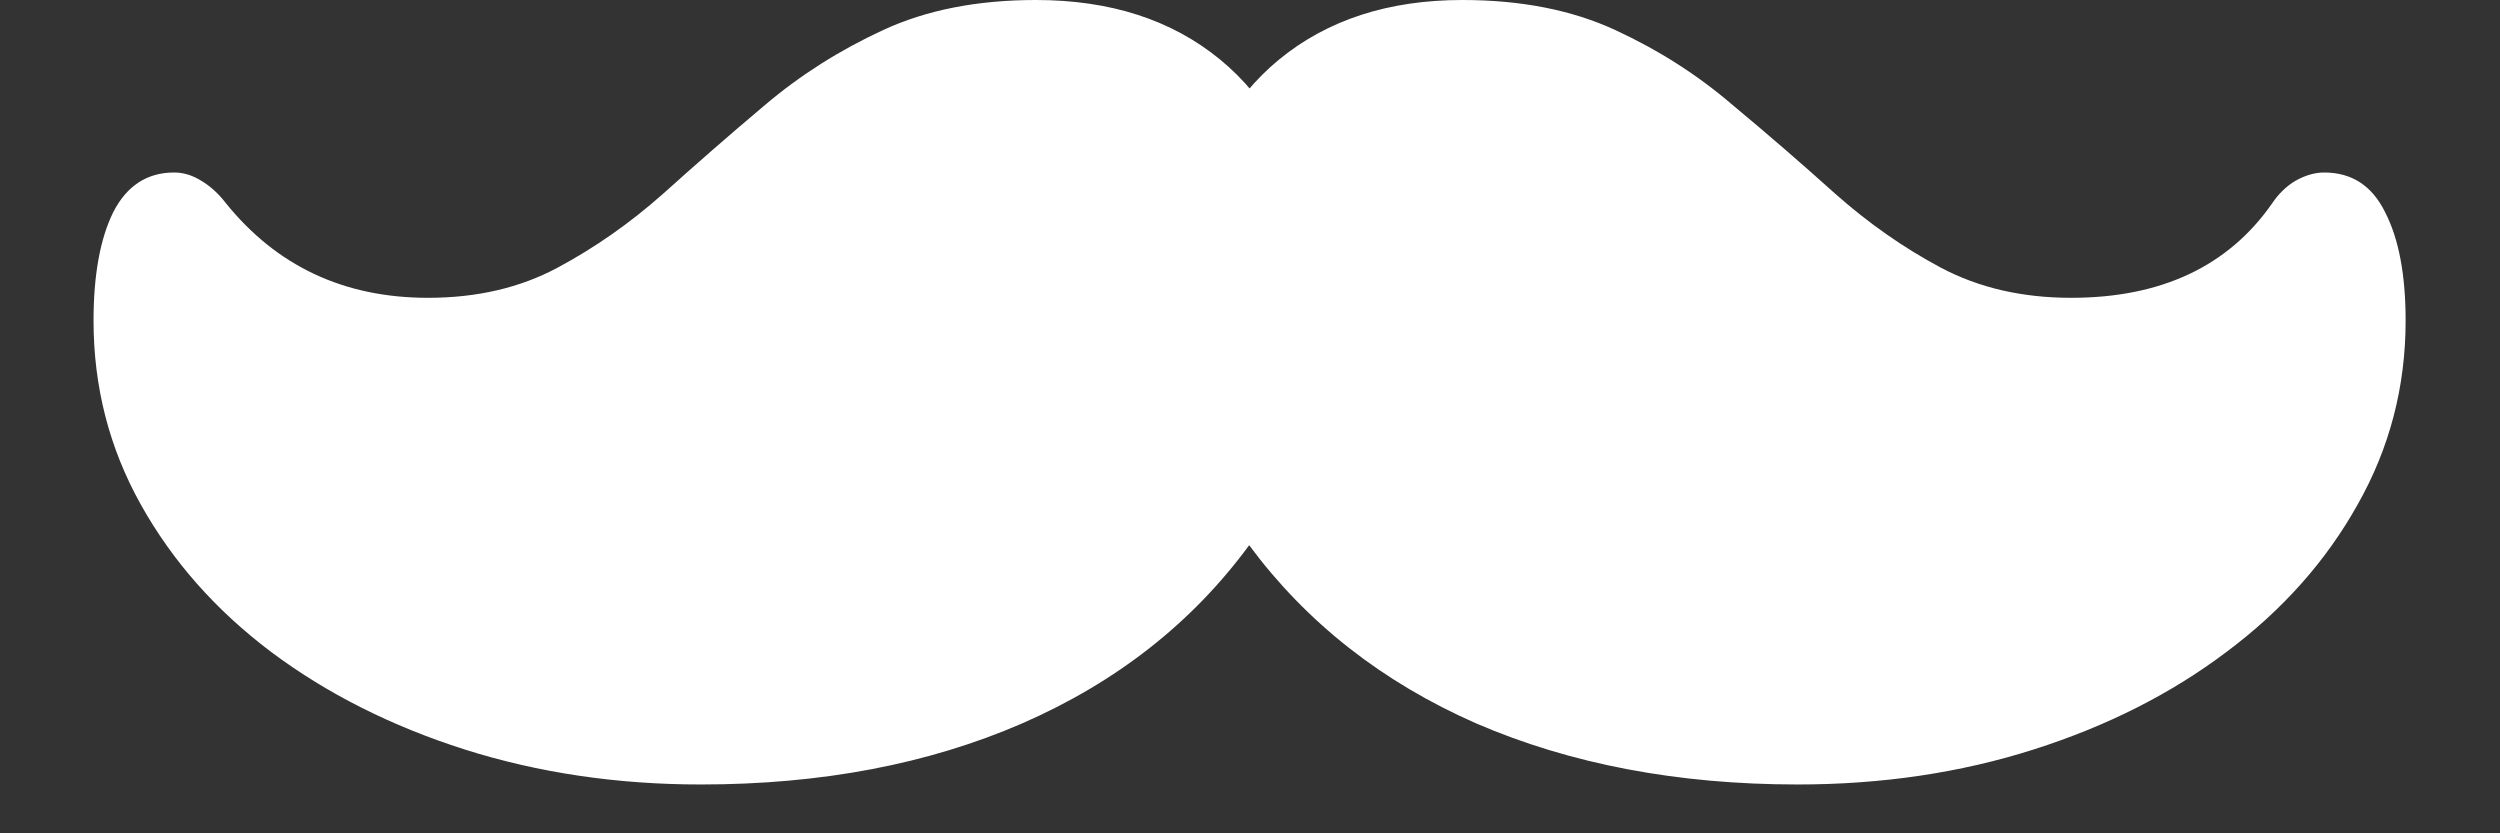 <svg width="24" height="8" viewBox="0 0 24 8" fill="none" xmlns="http://www.w3.org/2000/svg">
<rect x="0" y="0" width="24" height="8" fill="#333333" stroke="none"/>
<path d="M0.898 3.078C0.898 3.714 1.049 4.302 1.352 4.844C1.654 5.385 2.07 5.857 2.602 6.258C3.138 6.659 3.758 6.971 4.461 7.195C5.169 7.419 5.924 7.531 6.727 7.531C7.883 7.531 8.911 7.336 9.812 6.945C10.719 6.549 11.445 5.979 11.992 5.234C12.544 5.979 13.271 6.549 14.172 6.945C15.078 7.336 16.107 7.531 17.258 7.531C18.065 7.531 18.82 7.419 19.523 7.195C20.227 6.971 20.844 6.659 21.375 6.258C21.912 5.857 22.331 5.385 22.633 4.844C22.94 4.302 23.094 3.714 23.094 3.078C23.094 2.641 23.029 2.294 22.898 2.039C22.773 1.784 22.578 1.656 22.312 1.656C22.224 1.656 22.133 1.682 22.039 1.734C21.951 1.786 21.875 1.859 21.812 1.953C21.391 2.557 20.747 2.859 19.883 2.859C19.414 2.859 18.997 2.763 18.633 2.57C18.273 2.378 17.935 2.141 17.617 1.859C17.299 1.573 16.971 1.289 16.633 1.008C16.299 0.721 15.925 0.482 15.508 0.289C15.091 0.096 14.602 0 14.039 0C13.331 0 12.745 0.19 12.281 0.57C11.818 0.951 11.534 1.474 11.43 2.141H12.555C12.456 1.474 12.175 0.951 11.711 0.57C11.247 0.19 10.659 0 9.945 0C9.383 0 8.893 0.096 8.477 0.289C8.06 0.482 7.682 0.721 7.344 1.008C7.01 1.289 6.685 1.573 6.367 1.859C6.049 2.141 5.711 2.378 5.352 2.57C4.992 2.763 4.578 2.859 4.109 2.859C3.302 2.859 2.654 2.555 2.164 1.945C2.096 1.857 2.018 1.786 1.93 1.734C1.846 1.682 1.76 1.656 1.672 1.656C1.411 1.656 1.216 1.784 1.086 2.039C0.961 2.294 0.898 2.641 0.898 3.078Z" fill="white"/>
</svg>
